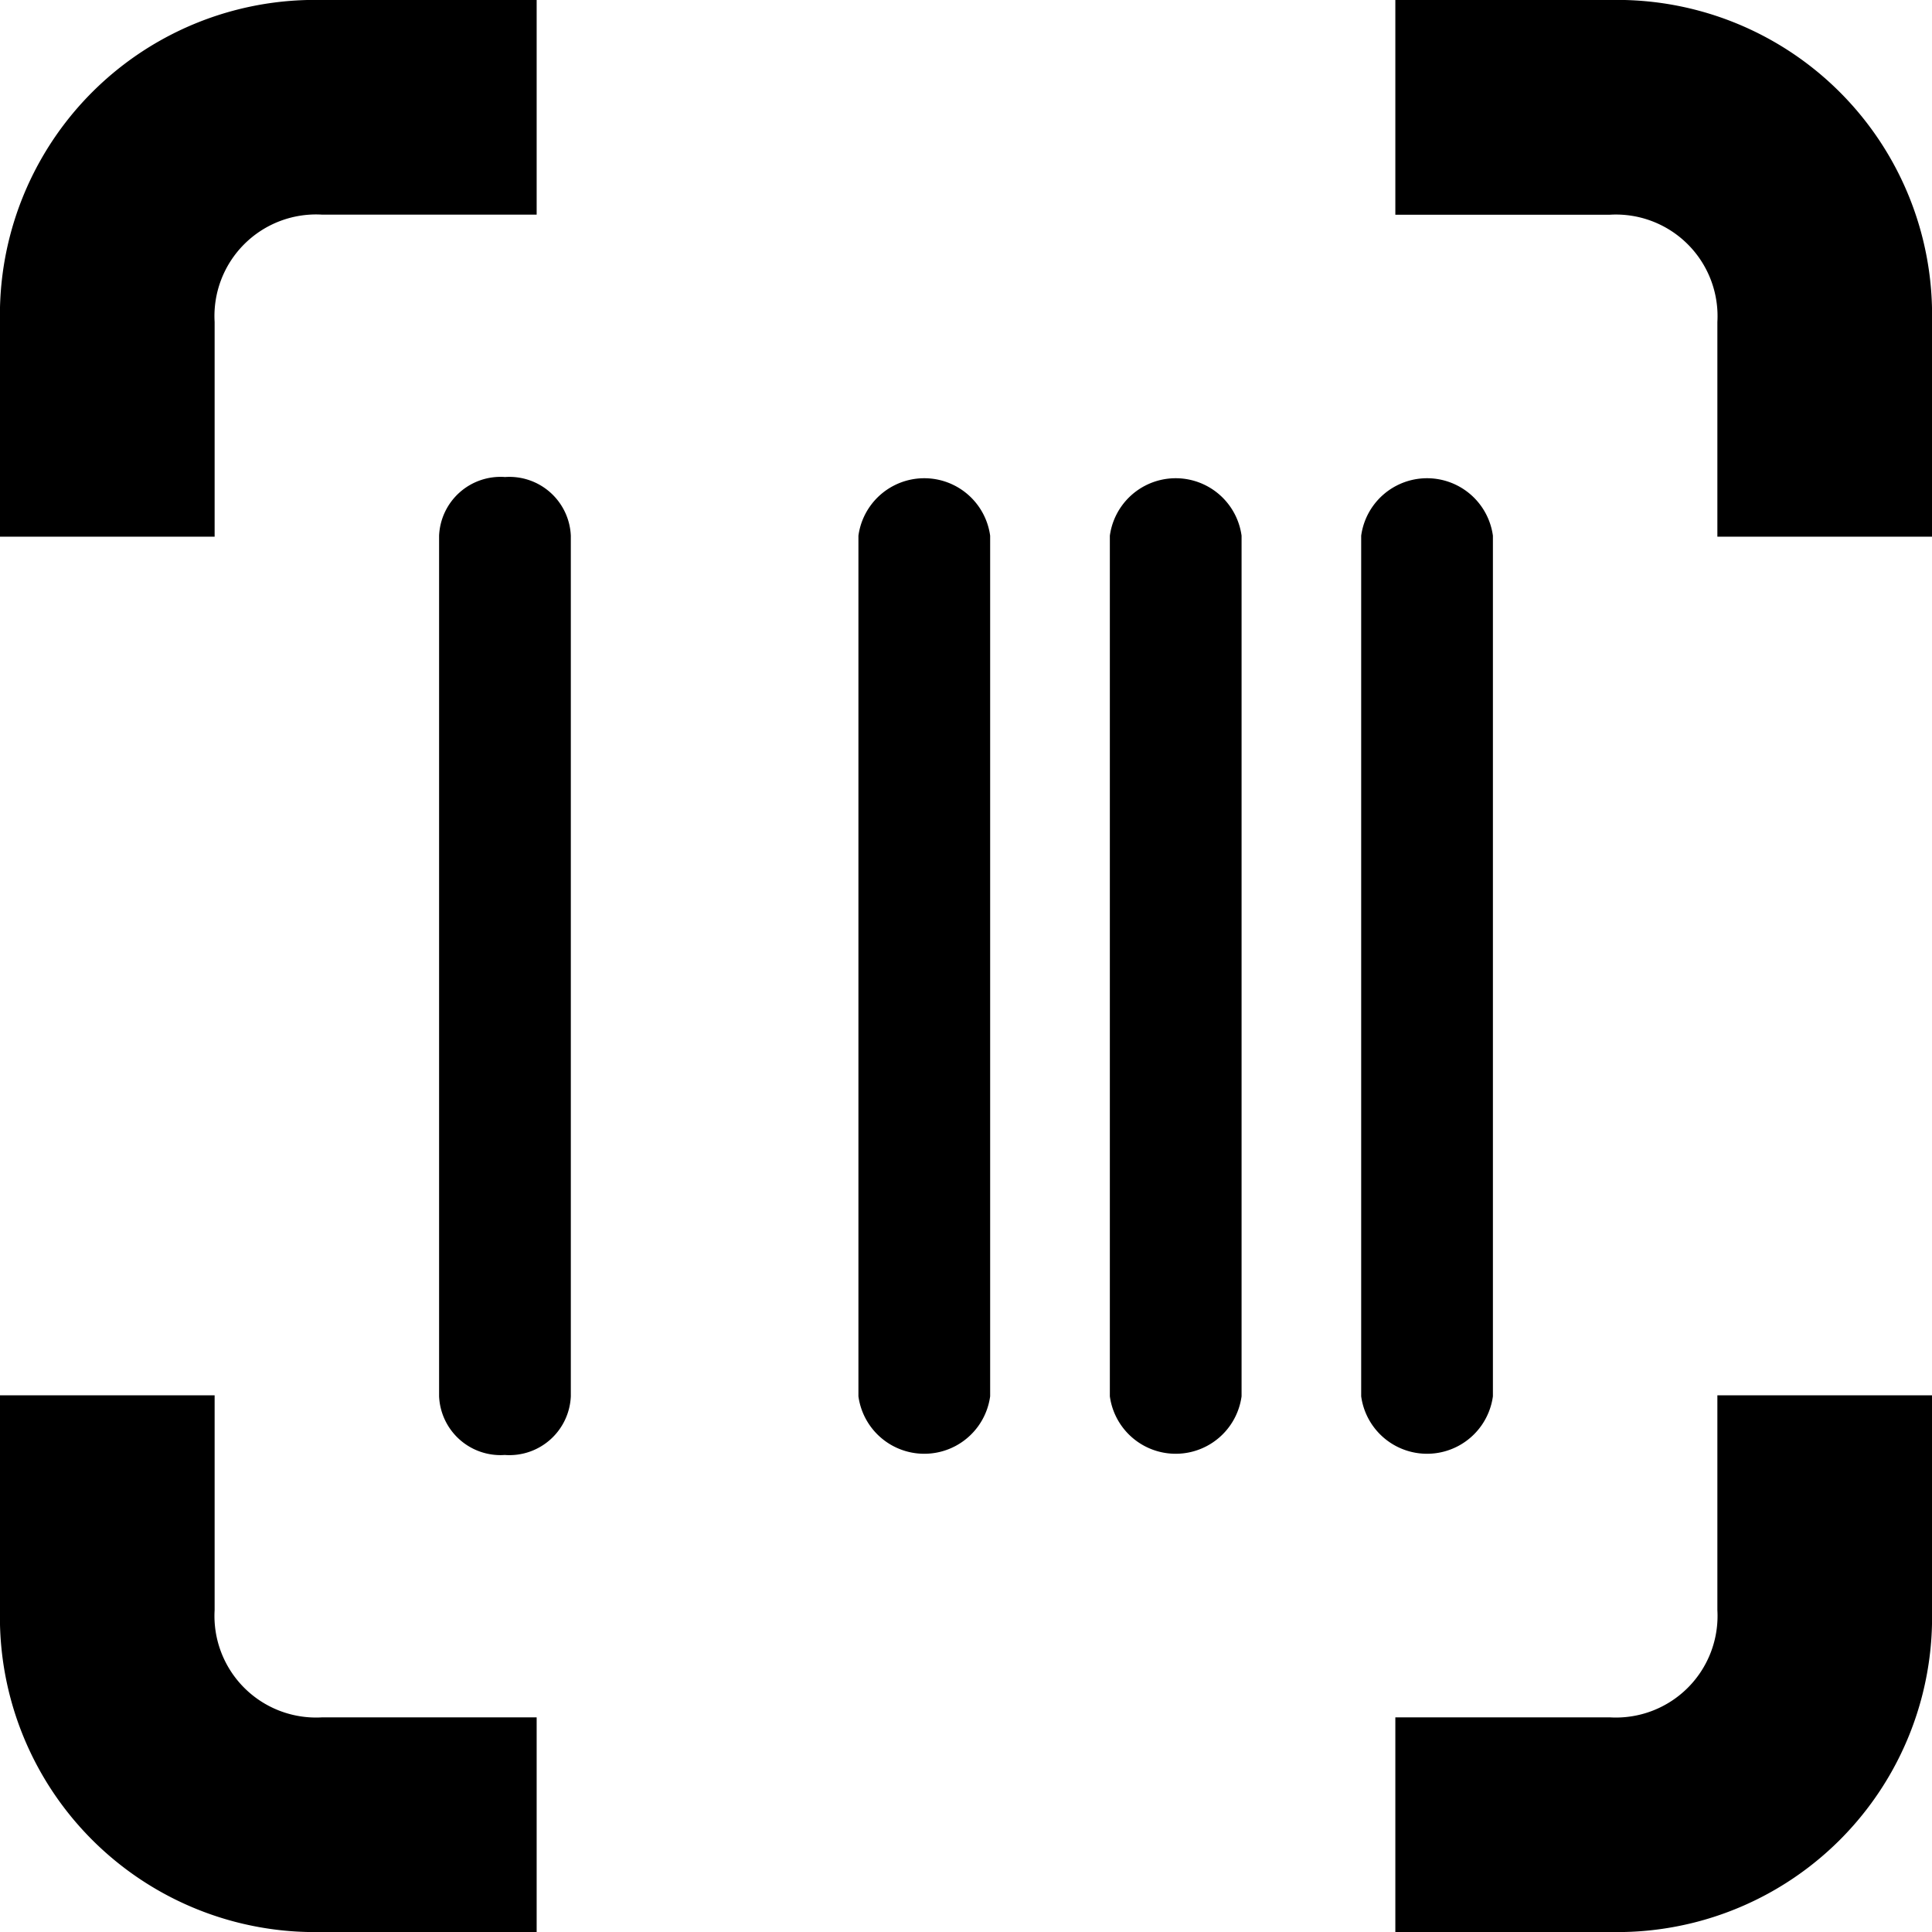 <svg xmlns="http://www.w3.org/2000/svg" width="22" height="22" viewBox="0 0 22 22">
  <path id="Union_515" data-name="Union 515" d="M15.889,22V19.556h2.445a1.157,1.157,0,0,0,1.222-1.222V15.889H22v2.445A3.585,3.585,0,0,1,18.334,22ZM6.11,22H3.667A3.586,3.586,0,0,1,0,18.334V15.889H2.444v2.445a1.157,1.157,0,0,0,1.222,1.222H6.111V22h0ZM15.5,15.9V6.1a.757.757,0,0,1,1.5,0v9.8a.757.757,0,0,1-1.5,0Zm-2.862,0V6.1a.757.757,0,0,1,1.5,0v9.8a.757.757,0,0,1-1.5,0Zm-2.863,0V6.1a.757.757,0,0,1,1.5,0v9.8a.757.757,0,0,1-1.5,0ZM5,15.9V6.1a.7.7,0,0,1,.751-.668A.7.7,0,0,1,6.5,6.1v9.8a.7.7,0,0,1-.752.668A.7.7,0,0,1,5,15.9ZM22,6.111H19.556V3.667a1.157,1.157,0,0,0-1.222-1.222H15.889V0h2.445A3.586,3.586,0,0,1,22,3.667V6.11h0Zm-19.555,0H0V3.667A3.587,3.587,0,0,1,3.667,0H6.111V2.444H3.667A1.157,1.157,0,0,0,2.444,3.667V6.11h0Z"/>
</svg>
